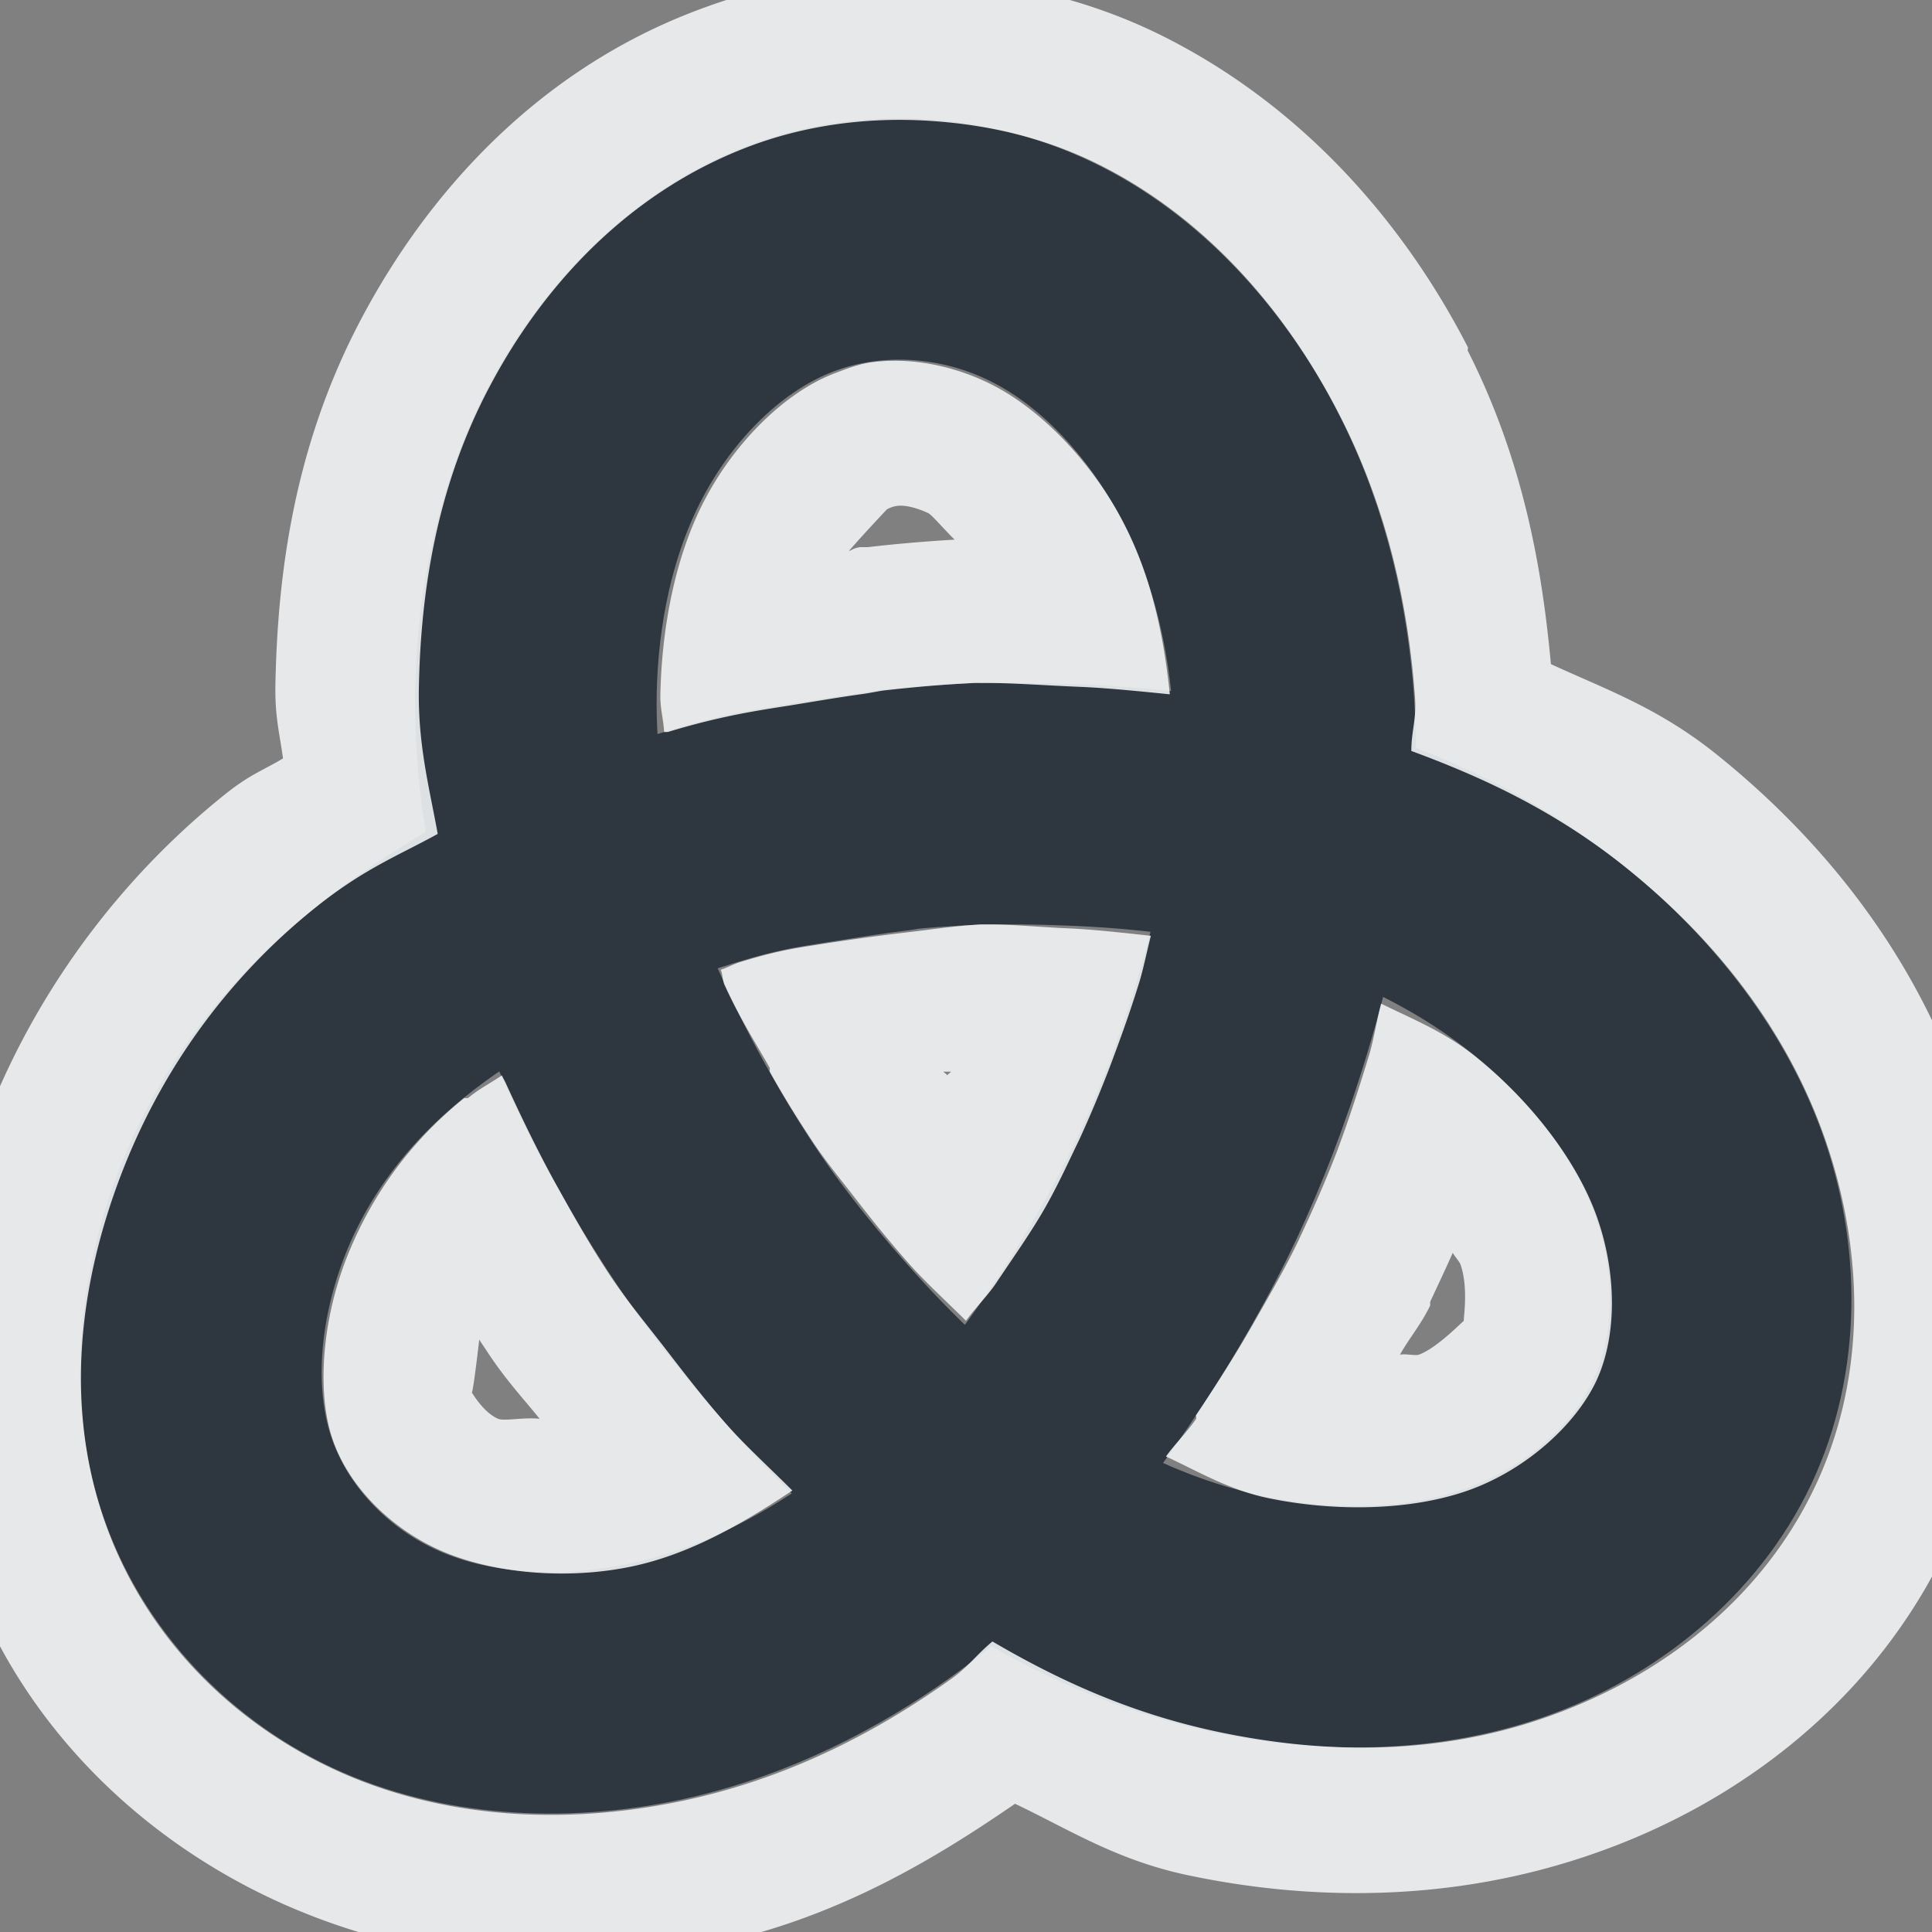 <?xml version="1.0" encoding="UTF-8" standalone="no"?>
<!-- Created with Inkscape (http://www.inkscape.org/) -->

<svg
   xmlns:a="http://ns.adobe.com/AdobeSVGViewerExtensions/3.0/"
   xmlns:i="http://ns.adobe.com/AdobeIllustrator/10.0/"
   xmlns:dc="http://purl.org/dc/elements/1.1/"
   xmlns:cc="http://creativecommons.org/ns#"
   xmlns:rdf="http://www.w3.org/1999/02/22-rdf-syntax-ns#"
   xmlns:svg="http://www.w3.org/2000/svg"
   xmlns="http://www.w3.org/2000/svg"
   xmlns:sodipodi="http://sodipodi.sourceforge.net/DTD/sodipodi-0.dtd"
   xmlns:inkscape="http://www.inkscape.org/namespaces/inkscape"
   width="16"
   height="16"
   id="svg2"
   version="1.1"
   inkscape:version="0.48.3.1 r9886"
   sodipodi:docname="easystroke.svg"
   inkscape:export-filename="/home/anton/.kde4/share/apps/desktoptheme/appo/icons/nepomuk.png"
   inkscape:export-xdpi="90"
   inkscape:export-ydpi="90">
  <rect width="100%" height="100%" fill="#808080" stroke="none"/>
  <sodipodi:namedview
     id="base"
     pagecolor="#ffffff"
     bordercolor="#666666"
     borderopacity="1.0"
     inkscape:pageopacity="0.0"
     inkscape:pageshadow="2"
     inkscape:zoom="32"
     inkscape:cx="7.2514601"
     inkscape:cy="8.7411318"
     inkscape:document-units="px"
     inkscape:current-layer="klipper"
     showgrid="true"
     inkscape:window-width="1920"
     inkscape:window-height="1033"
     inkscape:window-x="-10"
     inkscape:window-y="25"
     inkscape:window-maximized="1"
     inkscape:snap-grids="true"
     showguides="true"
     inkscape:guide-bbox="true"
     inkscape:snap-bbox="true"
     inkscape:object-paths="true"
     inkscape:snap-global="false"
     inkscape:bbox-paths="true"
     inkscape:bbox-nodes="true"
     inkscape:snap-bbox-edge-midpoints="true"
     inkscape:snap-bbox-midpoints="true"
     inkscape:snap-intersection-paths="true"
     inkscape:object-nodes="true"
     inkscape:snap-smooth-nodes="true"
     inkscape:snap-midpoints="true"
     inkscape:snap-object-midpoints="true"
     inkscape:snap-center="true">
    <inkscape:grid
       snapvisiblegridlinesonly="true"
       enabled="true"
       visible="true"
       empspacing="5"
       id="grid2818"
       type="xygrid" />
  </sodipodi:namedview>
  <defs
     id="defs4">
    <mask
       maskUnits="userSpaceOnUse"
       x="122.963"
       y="97.149"
       width="576.609"
       height="587.491"
       id="XMLID_23_"
       i:invertMask="false"
       i:clipMask="true">
      <g
         style="filter:url(#Adobe_OpacityMaskFilter)"
         id="g37">
        <radialGradient
           id="XMLID_24_"
           cx="88.978"
           cy="-20.899"
           r="673.116"
           fx="88.978"
           fy="-20.899"
           gradientUnits="userSpaceOnUse">
          <stop
             offset="0.309"
             style="stop-color:#FFFFFF"
             id="stop40" />
          <stop
             offset="1"
             style="stop-color:#000000"
             id="stop42" />
          <a:midPointStop
             offset="0.309"
             style="stop-color:#FFFFFF" />
          <a:midPointStop
             offset="0.5"
             style="stop-color:#FFFFFF" />
          <a:midPointStop
             offset="1"
             style="stop-color:#000000" />
        </radialGradient>
        <ellipse
           style="fill:url(#XMLID_24_)"
           sodipodi:ry="349.10599"
           sodipodi:rx="512.93402"
           sodipodi:cy="286.172"
           sodipodi:cx="295.89499"
           i:knockout="Off"
           cx="295.895"
           cy="286.172"
           rx="512.934"
           ry="349.106"
           id="ellipse44" />
      </g>
    </mask>
    <filter
       color-interpolation-filters="sRGB"
       id="Adobe_OpacityMaskFilter"
       filterUnits="userSpaceOnUse"
       x="122.963"
       y="97.149"
       width="576.609"
       height="587.491">
      <feColorMatrix
         type="matrix"
         values="1 0 0 0 0  0 1 0 0 0  0 0 1 0 0  0 0 0 1 0"
         id="feColorMatrix34" />
    </filter>
    <mask
       maskUnits="userSpaceOnUse"
       x="155.705"
       y="461.543"
       width="93.126"
       height="44.813"
       id="XMLID_26_"
       i:invertMask="false"
       i:clipMask="true">
      <g
         style="filter:url(#Adobe_OpacityMaskFilter_1_)"
         id="g75">
        <linearGradient
           id="XMLID_1_"
           gradientUnits="userSpaceOnUse"
           x1="211.722"
           y1="562.858"
           x2="200.073"
           y2="466.754">
          <stop
             offset="0"
             style="stop-color:#FFFFFF"
             id="stop78" />
          <stop
             offset="1"
             style="stop-color:#000000"
             id="stop80" />
          <a:midPointStop
             offset="0"
             style="stop-color:#FFFFFF" />
          <a:midPointStop
             offset="0.5"
             style="stop-color:#FFFFFF" />
          <a:midPointStop
             offset="1"
             style="stop-color:#000000" />
        </linearGradient>
        <ellipse
           style="fill:url(#XMLID_1_)"
           sodipodi:ry="59.682999"
           sodipodi:rx="80.542"
           sodipodi:cy="495.98801"
           sodipodi:cx="203.617"
           i:knockout="Off"
           cx="203.617"
           cy="495.988"
           rx="80.542"
           ry="59.683"
           id="ellipse82" />
      </g>
    </mask>
    <filter
       color-interpolation-filters="sRGB"
       id="Adobe_OpacityMaskFilter_1_"
       filterUnits="userSpaceOnUse"
       x="155.705"
       y="461.543"
       width="93.126"
       height="44.813">
      <feColorMatrix
         type="matrix"
         values="1 0 0 0 0  0 1 0 0 0  0 0 1 0 0  0 0 0 1 0"
         id="feColorMatrix72" />
    </filter>
    <mask
       maskUnits="userSpaceOnUse"
       x="101.57"
       y="425.034"
       width="156.907"
       height="127.553"
       id="XMLID_2_"
       i:invertMask="false"
       i:clipMask="true">
      <g
         style="filter:url(#Adobe_OpacityMaskFilter_2_)"
         id="g92">
        <linearGradient
           id="XMLID_3_"
           gradientUnits="userSpaceOnUse"
           x1="206.091"
           y1="397.621"
           x2="186.922"
           y2="563.473">
          <stop
             offset="0"
             style="stop-color:#FFFFFF"
             id="stop95" />
          <stop
             offset="0.111"
             style="stop-color:#CBCBCB"
             id="stop97" />
          <stop
             offset="0.24"
             style="stop-color:#969696"
             id="stop99" />
          <stop
             offset="0.37"
             style="stop-color:#686868"
             id="stop101" />
          <stop
             offset="0.499"
             style="stop-color:#424242"
             id="stop103" />
          <stop
             offset="0.627"
             style="stop-color:#252525"
             id="stop105" />
          <stop
             offset="0.754"
             style="stop-color:#111111"
             id="stop107" />
          <stop
             offset="0.879"
             style="stop-color:#040404"
             id="stop109" />
          <stop
             offset="1"
             style="stop-color:#000000"
             id="stop111" />
          <a:midPointStop
             offset="0"
             style="stop-color:#FFFFFF" />
          <a:midPointStop
             offset="0.299"
             style="stop-color:#FFFFFF" />
          <a:midPointStop
             offset="1"
             style="stop-color:#000000" />
        </linearGradient>
        <ellipse
           style="fill:url(#XMLID_3_)"
           sodipodi:ry="123.604"
           sodipodi:rx="160.94"
           sodipodi:cy="495.62299"
           sodipodi:cx="194.76401"
           i:knockout="Off"
           cx="194.764"
           cy="495.623"
           rx="160.94"
           ry="123.604"
           id="ellipse113" />
      </g>
    </mask>
    <filter
       color-interpolation-filters="sRGB"
       id="Adobe_OpacityMaskFilter_2_"
       filterUnits="userSpaceOnUse"
       x="101.57"
       y="425.034"
       width="156.907"
       height="127.553">
      <feColorMatrix
         type="matrix"
         values="1 0 0 0 0  0 1 0 0 0  0 0 1 0 0  0 0 0 1 0"
         id="feColorMatrix89" />
    </filter>
    <mask
       maskUnits="userSpaceOnUse"
       x="191.541"
       y="217.631"
       width="447.197"
       height="527.73"
       id="XMLID_10_"
       i:invertMask="false"
       i:clipMask="true">
      <g
         style="filter:url(#Adobe_OpacityMaskFilter_3_)"
         id="g165">
        <radialGradient
           id="XMLID_11_"
           cx="657.212"
           cy="155.233"
           r="606.953"
           fx="657.212"
           fy="155.233"
           gradientTransform="matrix(0.931,0,0,0.93,28.746,21.663)"
           gradientUnits="userSpaceOnUse">
          <stop
             offset="0"
             style="stop-color:#C9C9C8"
             id="stop168" />
          <stop
             offset="0.088"
             style="stop-color:#C4C4C4"
             id="stop170" />
          <stop
             offset="0.219"
             style="stop-color:#B8B8B7"
             id="stop172" />
          <stop
             offset="0.377"
             style="stop-color:#A1A0A0"
             id="stop174" />
          <stop
             offset="0.556"
             style="stop-color:#7F7F7E"
             id="stop176" />
          <stop
             offset="0.752"
             style="stop-color:#4F4F4E"
             id="stop178" />
          <stop
             offset="0.96"
             style="stop-color:#121212"
             id="stop180" />
          <stop
             offset="1"
             style="stop-color:#000000"
             id="stop182" />
          <a:midPointStop
             offset="0"
             style="stop-color:#C9C9C8" />
          <a:midPointStop
             offset="0.622"
             style="stop-color:#C9C9C8" />
          <a:midPointStop
             offset="1"
             style="stop-color:#000000" />
        </radialGradient>
        <circle
           style="fill:url(#XMLID_11_)"
           sodipodi:ry="302.95401"
           sodipodi:rx="302.95401"
           sodipodi:cy="444.22601"
           sodipodi:cx="408.427"
           i:knockout="Off"
           cx="408.427"
           cy="444.226"
           r="302.954"
           id="circle184" />
      </g>
    </mask>
    <filter
       color-interpolation-filters="sRGB"
       id="Adobe_OpacityMaskFilter_3_"
       filterUnits="userSpaceOnUse"
       x="191.541"
       y="217.631"
       width="447.197"
       height="527.73">
      <feColorMatrix
         type="matrix"
         values="1 0 0 0 0  0 1 0 0 0  0 0 1 0 0  0 0 0 1 0"
         id="feColorMatrix162" />
    </filter>
    <mask
       maskUnits="userSpaceOnUse"
       x="243.061"
       y="279.317"
       width="252.506"
       height="187.183"
       id="XMLID_13_"
       i:invertMask="false"
       i:clipMask="true">
      <g
         style="filter:url(#Adobe_OpacityMaskFilter_4_)"
         id="g199">
        <linearGradient
           id="XMLID_14_"
           gradientUnits="userSpaceOnUse"
           x1="340.049"
           y1="266.934"
           x2="372.381"
           y2="417.815">
          <stop
             offset="0"
             style="stop-color:#FFFFFF"
             id="stop202" />
          <stop
             offset="0.087"
             style="stop-color:#F8F8F8"
             id="stop204" />
          <stop
             offset="0.216"
             style="stop-color:#E4E4E4"
             id="stop206" />
          <stop
             offset="0.371"
             style="stop-color:#C2C2C2"
             id="stop208" />
          <stop
             offset="0.546"
             style="stop-color:#949494"
             id="stop210" />
          <stop
             offset="0.739"
             style="stop-color:#595959"
             id="stop212" />
          <stop
             offset="0.944"
             style="stop-color:#151515"
             id="stop214" />
          <stop
             offset="0.994"
             style="stop-color:#000000"
             id="stop216" />
          <a:midPointStop
             offset="0"
             style="stop-color:#FFFFFF" />
          <a:midPointStop
             offset="0.622"
             style="stop-color:#FFFFFF" />
          <a:midPointStop
             offset="0.994"
             style="stop-color:#000000" />
        </linearGradient>
        <ellipse
           style="fill:url(#XMLID_14_)"
           sodipodi:ry="183.32201"
           sodipodi:rx="215.32401"
           sodipodi:cy="374.28201"
           sodipodi:cx="363.052"
           i:knockout="Off"
           cx="363.052"
           cy="374.282"
           rx="215.324"
           ry="183.322"
           id="ellipse218" />
      </g>
    </mask>
    <filter
       color-interpolation-filters="sRGB"
       id="Adobe_OpacityMaskFilter_4_"
       filterUnits="userSpaceOnUse"
       x="243.061"
       y="279.317"
       width="252.506"
       height="187.183">
      <feColorMatrix
         type="matrix"
         values="1 0 0 0 0  0 1 0 0 0  0 0 1 0 0  0 0 0 1 0"
         id="feColorMatrix196" />
    </filter>
  </defs>
  <g
     transform="translate(8.485,-1024.695)"
     id="klipper"
     inkscape:groupmode="layer"
     inkscape:label="Layer 1">
    <path
       inkscape:connector-curvature="0"
       style="fill:#ffffff;fill-opacity:0.4;fill-rule:nonzero;stroke:none"
       d="m 23.515,1025.101 0,0.781 c 2.193,0.371 4.197,1.331 5.812,2.719 -1.541,-1.677 -3.538,-2.912 -5.812,-3.5 z m 7.344,2.25 c 1.82,2.013 3.096,4.526 3.5,7.344 l -1.25,0 c 0.084,0.327 0.162,0.663 0.219,1 l 2.031,0 c -0.475,-3.308 -2.137,-6.207 -4.5,-8.344 z m -7.344,1.938 0,0.656 c 1.168,0.3 2.228,0.876 3.125,1.625 -0.837,-1.002 -1.894,-1.784 -3.125,-2.281 z m 4.531,0.875 c 1.1,1.27 1.9,2.822 2.25,4.531 l -1.375,0 c 0.13,0.323 0.256,0.658 0.344,1 l 2.031,0 c -0.45,-2.197 -1.617,-4.117 -3.25,-5.531 z m -2.781,2.844 c 0.389,0.501 0.69,1.076 0.906,1.688 l -2.062,0 c 0.331,0.285 0.619,0.612 0.844,1 l 2.219,0 c -0.377,-1.066 -1.042,-1.996 -1.906,-2.688 z m -1.75,1.094 0,0.156 c 0.093,0.054 0.194,0.096 0.281,0.156 -0.08,-0.116 -0.191,-0.207 -0.281,-0.312 z"
       id="path3071" />
    <path
       style="fill:none;stroke:#27303a;stroke-width:2;stroke-linecap:round;stroke-linejoin:round;stroke-miterlimit:4;stroke-opacity:0.923;stroke-dasharray:none"
       d="m -1.078,1031.406 c -0.236,0.028 -0.484,0.069 -0.726,0.107 -0.24,0.038 -0.472,0.072 -0.865,0.193 -0.393,0.119 -0.946,0.324 -1.148,0.398 -0.241,0.121 -0.896,0.452 -1.452,0.902 -0.555,0.448 -1.009,1.014 -1.283,1.702 -0.274,0.688 -0.369,1.498 -0.143,2.189 0.226,0.691 0.771,1.264 1.448,1.56 0.679,0.297 1.49,0.317 2.208,0.16 0.719,-0.157 1.346,-0.49 1.838,-0.84 0.493,-0.35 0.85,-0.716 1.131,-1.041 0.279,-0.324 0.483,-0.609 0.652,-0.866 0.171,-0.255 0.309,-0.481 0.431,-0.697 0.122,-0.215 0.229,-0.422 0.329,-0.631 0.098,-0.21 0.19,-0.424 0.279,-0.655 0.088,-0.233 0.176,-0.481 0.265,-0.776 0.088,-0.293 0.181,-0.631 0.253,-1.053 0.074,-0.422 0.129,-0.931 0.088,-1.533 -0.043,-0.602 -0.183,-1.298 -0.519,-1.953 -0.334,-0.657 -0.865,-1.271 -1.524,-1.605 -0.66,-0.336 -1.446,-0.39 -2.126,-0.129 -0.679,0.26 -1.248,0.836 -1.602,1.5 -0.353,0.662 -0.488,1.412 -0.502,2.071 -0.014,0.66 0.097,1.228 0.226,1.695 0.129,0.467 0.279,0.831 0.421,1.141 0.141,0.309 0.272,0.562 0.4,0.79 0.128,0.229 0.252,0.434 0.379,0.629 0.128,0.197 0.26,0.383 0.407,0.572 0.147,0.19 0.305,0.381 0.491,0.591 0.186,0.21 0.402,0.44 0.679,0.698 0.279,0.259 0.624,0.546 1.088,0.831 0.462,0.284 1.046,0.564 1.736,0.709 0.69,0.145 1.486,0.153 2.195,-0.097 0.707,-0.248 1.326,-0.755 1.634,-1.407 0.309,-0.653 0.307,-1.452 0.05,-2.157 -0.257,-0.705 -0.769,-1.315 -1.319,-1.757 -0.548,-0.441 -1.134,-0.716 -1.648,-0.893 -0.515,-0.178 -0.957,-0.26 -1.333,-0.31 -0.378,-0.052 -0.69,-0.072 -0.971,-0.083 -0.283,-0.012 -0.533,-0.012 -0.769,-0.01 -0.238,0.012 -0.464,0.024 -0.702,0.051 z"
       inkscape:connector-curvature="0"
       sodipodi:nodetypes="ccccccccccccccccccccccccccccccccccccccccc"
       id="path3821" />
    <path
       style="font-size:medium;font-style:normal;font-variant:normal;font-weight:normal;font-stretch:normal;text-indent:0;text-align:start;text-decoration:none;line-height:normal;letter-spacing:normal;word-spacing:normal;text-transform:none;direction:ltr;block-progression:tb;writing-mode:lr-tb;text-anchor:start;baseline-shift:baseline;color:#000000;fill:#f1f3f5;fill-opacity:0.903;fill-rule:nonzero;stroke:none;stroke-width:2;marker:none;visibility:visible;display:inline;overflow:visible;enable-background:accumulate;font-family:Sans;-inkscape-font-specification:Sans"
       d="M 7.25 -0.219 C 6.751 -0.205 6.247 -0.097 5.75 0.094 C 4.46 0.588 3.557 1.579 3 2.625 C 2.43 3.693 2.3 4.767 2.281 5.656 C 2.275 5.933 2.314 6.065 2.344 6.281 C 2.162 6.389 2.066 6.414 1.844 6.594 C 1.02 7.259 0.329 8.159 -0.094 9.219 C -0.51 10.262 -0.749 11.57 -0.312 12.906 C 0.123 14.24 1.157 15.248 2.375 15.781 C 3.597 16.315 4.855 16.33 5.938 16.094 C 6.963 15.87 7.757 15.384 8.406 14.938 C 8.855 15.151 9.246 15.406 9.844 15.531 C 10.828 15.738 12.019 15.768 13.219 15.344 C 14.403 14.928 15.521 14.087 16.125 12.812 C 16.731 11.53 16.648 10.148 16.219 8.969 C 15.786 7.782 15.011 6.886 14.219 6.25 C 13.736 5.861 13.295 5.708 12.844 5.5 C 12.773 4.729 12.622 3.826 12.156 2.906 C 12.152 2.896 12.16 2.882 12.156 2.875 C 11.654 1.897 10.84 0.914 9.656 0.312 C 9.036 -0.003 8.381 -0.148 7.75 -0.188 C 7.586 -0.198 7.416 -0.223 7.25 -0.219 z M 7.688 1 C 8.188 1.031 8.671 1.144 9.125 1.375 C 10.03 1.835 10.679 2.624 11.094 3.438 C 11.51 4.249 11.669 5.081 11.719 5.781 C 11.731 5.957 11.688 6.057 11.688 6.219 C 12.245 6.425 12.861 6.699 13.469 7.188 C 14.133 7.721 14.754 8.443 15.094 9.375 C 15.433 10.307 15.475 11.373 15.031 12.312 C 14.587 13.25 13.749 13.89 12.812 14.219 C 11.875 14.55 10.927 14.519 10.094 14.344 C 9.336 14.185 8.73 13.893 8.219 13.594 C 8.089 13.701 8.024 13.8 7.875 13.906 C 7.3 14.316 6.576 14.712 5.688 14.906 C 4.798 15.1 3.775 15.094 2.844 14.688 C 1.914 14.28 1.166 13.519 0.844 12.531 C 0.521 11.542 0.686 10.521 1.031 9.656 C 1.376 8.791 1.926 8.071 2.594 7.531 C 3.01 7.194 3.296 7.088 3.625 6.906 C 3.555 6.519 3.459 6.165 3.469 5.688 C 3.485 4.909 3.611 4.033 4.062 3.188 C 4.512 2.342 5.222 1.589 6.188 1.219 C 6.669 1.034 7.187 0.969 7.688 1 z M 7.219 3 C 7.109 3.015 7.005 3.056 6.906 3.094 C 6.513 3.245 6.101 3.642 5.844 4.125 C 5.588 4.603 5.48 5.212 5.469 5.75 C 5.466 5.869 5.494 5.951 5.5 6.062 L 5.531 6.062 C 5.98 5.925 6.299 5.881 6.531 5.844 C 6.711 5.815 6.925 5.778 7.125 5.75 C 7.188 5.742 7.248 5.729 7.312 5.719 C 7.588 5.688 7.823 5.668 8.062 5.656 A 1 1 0 0 1 8.125 5.656 C 8.367 5.654 8.63 5.675 8.938 5.688 C 9.149 5.696 9.42 5.723 9.688 5.75 C 9.64 5.287 9.543 4.794 9.312 4.344 C 9.058 3.844 8.63 3.397 8.219 3.188 C 7.909 3.03 7.547 2.956 7.219 3 z M 7.469 4.188 C 7.539 4.19 7.633 4.223 7.688 4.25 C 7.722 4.268 7.828 4.395 7.906 4.469 C 7.672 4.483 7.45 4.501 7.188 4.531 L 7.156 4.531 L 7.125 4.531 C 7.058 4.541 7.055 4.559 7.031 4.562 C 7.17 4.402 7.346 4.218 7.344 4.219 C 7.354 4.214 7.399 4.185 7.469 4.188 z M 8.125 7.656 C 7.917 7.666 7.713 7.698 7.531 7.719 C 7.327 7.743 7.09 7.774 6.844 7.812 C 6.596 7.852 6.462 7.865 6.125 7.969 C 6.076 7.984 6.025 8.013 5.969 8.031 C 5.984 8.066 5.984 8.121 6 8.156 C 6.13 8.441 6.259 8.638 6.375 8.844 A 1 1 0 0 1 6.375 8.875 C 6.492 9.085 6.604 9.263 6.719 9.438 C 6.831 9.61 6.962 9.767 7.094 9.938 C 7.226 10.108 7.358 10.273 7.531 10.469 C 7.66 10.614 7.833 10.773 8 10.938 C 8.074 10.835 8.187 10.721 8.25 10.625 C 8.408 10.389 8.545 10.196 8.656 10 C 8.766 9.806 8.846 9.628 8.938 9.438 C 9.026 9.247 9.106 9.055 9.188 8.844 C 9.27 8.625 9.355 8.395 9.438 8.125 C 9.472 8.01 9.499 7.874 9.531 7.75 C 9.285 7.723 9.05 7.697 8.844 7.688 C 8.608 7.678 8.398 7.656 8.188 7.656 C 8.168 7.656 8.145 7.656 8.125 7.656 z M 11.438 8.312 C 11.404 8.437 11.375 8.613 11.344 8.719 C 11.247 9.038 11.156 9.316 11.062 9.562 C 10.965 9.813 10.858 10.051 10.75 10.281 C 10.641 10.508 10.51 10.732 10.375 10.969 C 10.245 11.197 10.083 11.454 9.906 11.719 C 9.902 11.725 9.91 11.74 9.906 11.75 C 9.844 11.844 9.73 11.959 9.656 12.062 C 9.926 12.187 10.179 12.339 10.5 12.406 C 11.046 12.52 11.676 12.513 12.156 12.344 C 12.633 12.176 13.046 11.803 13.219 11.438 C 13.392 11.07 13.393 10.541 13.219 10.062 C 13.045 9.585 12.654 9.099 12.219 8.75 C 11.966 8.546 11.703 8.442 11.438 8.312 z M 7.812 8.875 L 7.875 8.875 C 7.87 8.886 7.849 8.895 7.844 8.906 C 7.838 8.892 7.819 8.884 7.812 8.875 z M 4.156 8.906 C 4.045 8.981 3.976 9.012 3.875 9.094 A 1 1 0 0 1 3.844 9.094 C 3.401 9.451 3.079 9.895 2.875 10.406 C 2.672 10.917 2.621 11.513 2.75 11.906 C 2.879 12.301 3.231 12.658 3.656 12.844 C 4.084 13.031 4.702 13.088 5.25 12.969 C 5.743 12.861 6.178 12.598 6.562 12.344 C 6.372 12.154 6.174 11.973 6.031 11.812 C 5.832 11.588 5.661 11.365 5.5 11.156 C 5.338 10.947 5.174 10.751 5.031 10.531 C 4.89 10.316 4.763 10.093 4.625 9.844 C 4.485 9.595 4.34 9.302 4.188 8.969 C 4.18 8.952 4.164 8.923 4.156 8.906 z M 12.031 10.375 C 12.044 10.4 12.086 10.448 12.094 10.469 C 12.17 10.679 12.109 10.971 12.125 10.938 C 12.132 10.922 11.905 11.164 11.75 11.219 C 11.722 11.229 11.635 11.209 11.594 11.219 C 11.67 11.082 11.767 10.972 11.844 10.812 L 11.844 10.781 C 11.902 10.656 11.97 10.514 12.031 10.375 z M 3.969 11.094 C 3.989 11.127 4.01 11.155 4.031 11.188 C 4.191 11.433 4.339 11.587 4.469 11.75 C 4.35 11.735 4.173 11.771 4.125 11.75 C 3.993 11.692 3.901 11.516 3.906 11.531 C 3.913 11.553 3.946 11.292 3.969 11.094 z "
       transform="translate(-8.485,1024.695)"
       id="path3045" />
  </g>
</svg>
